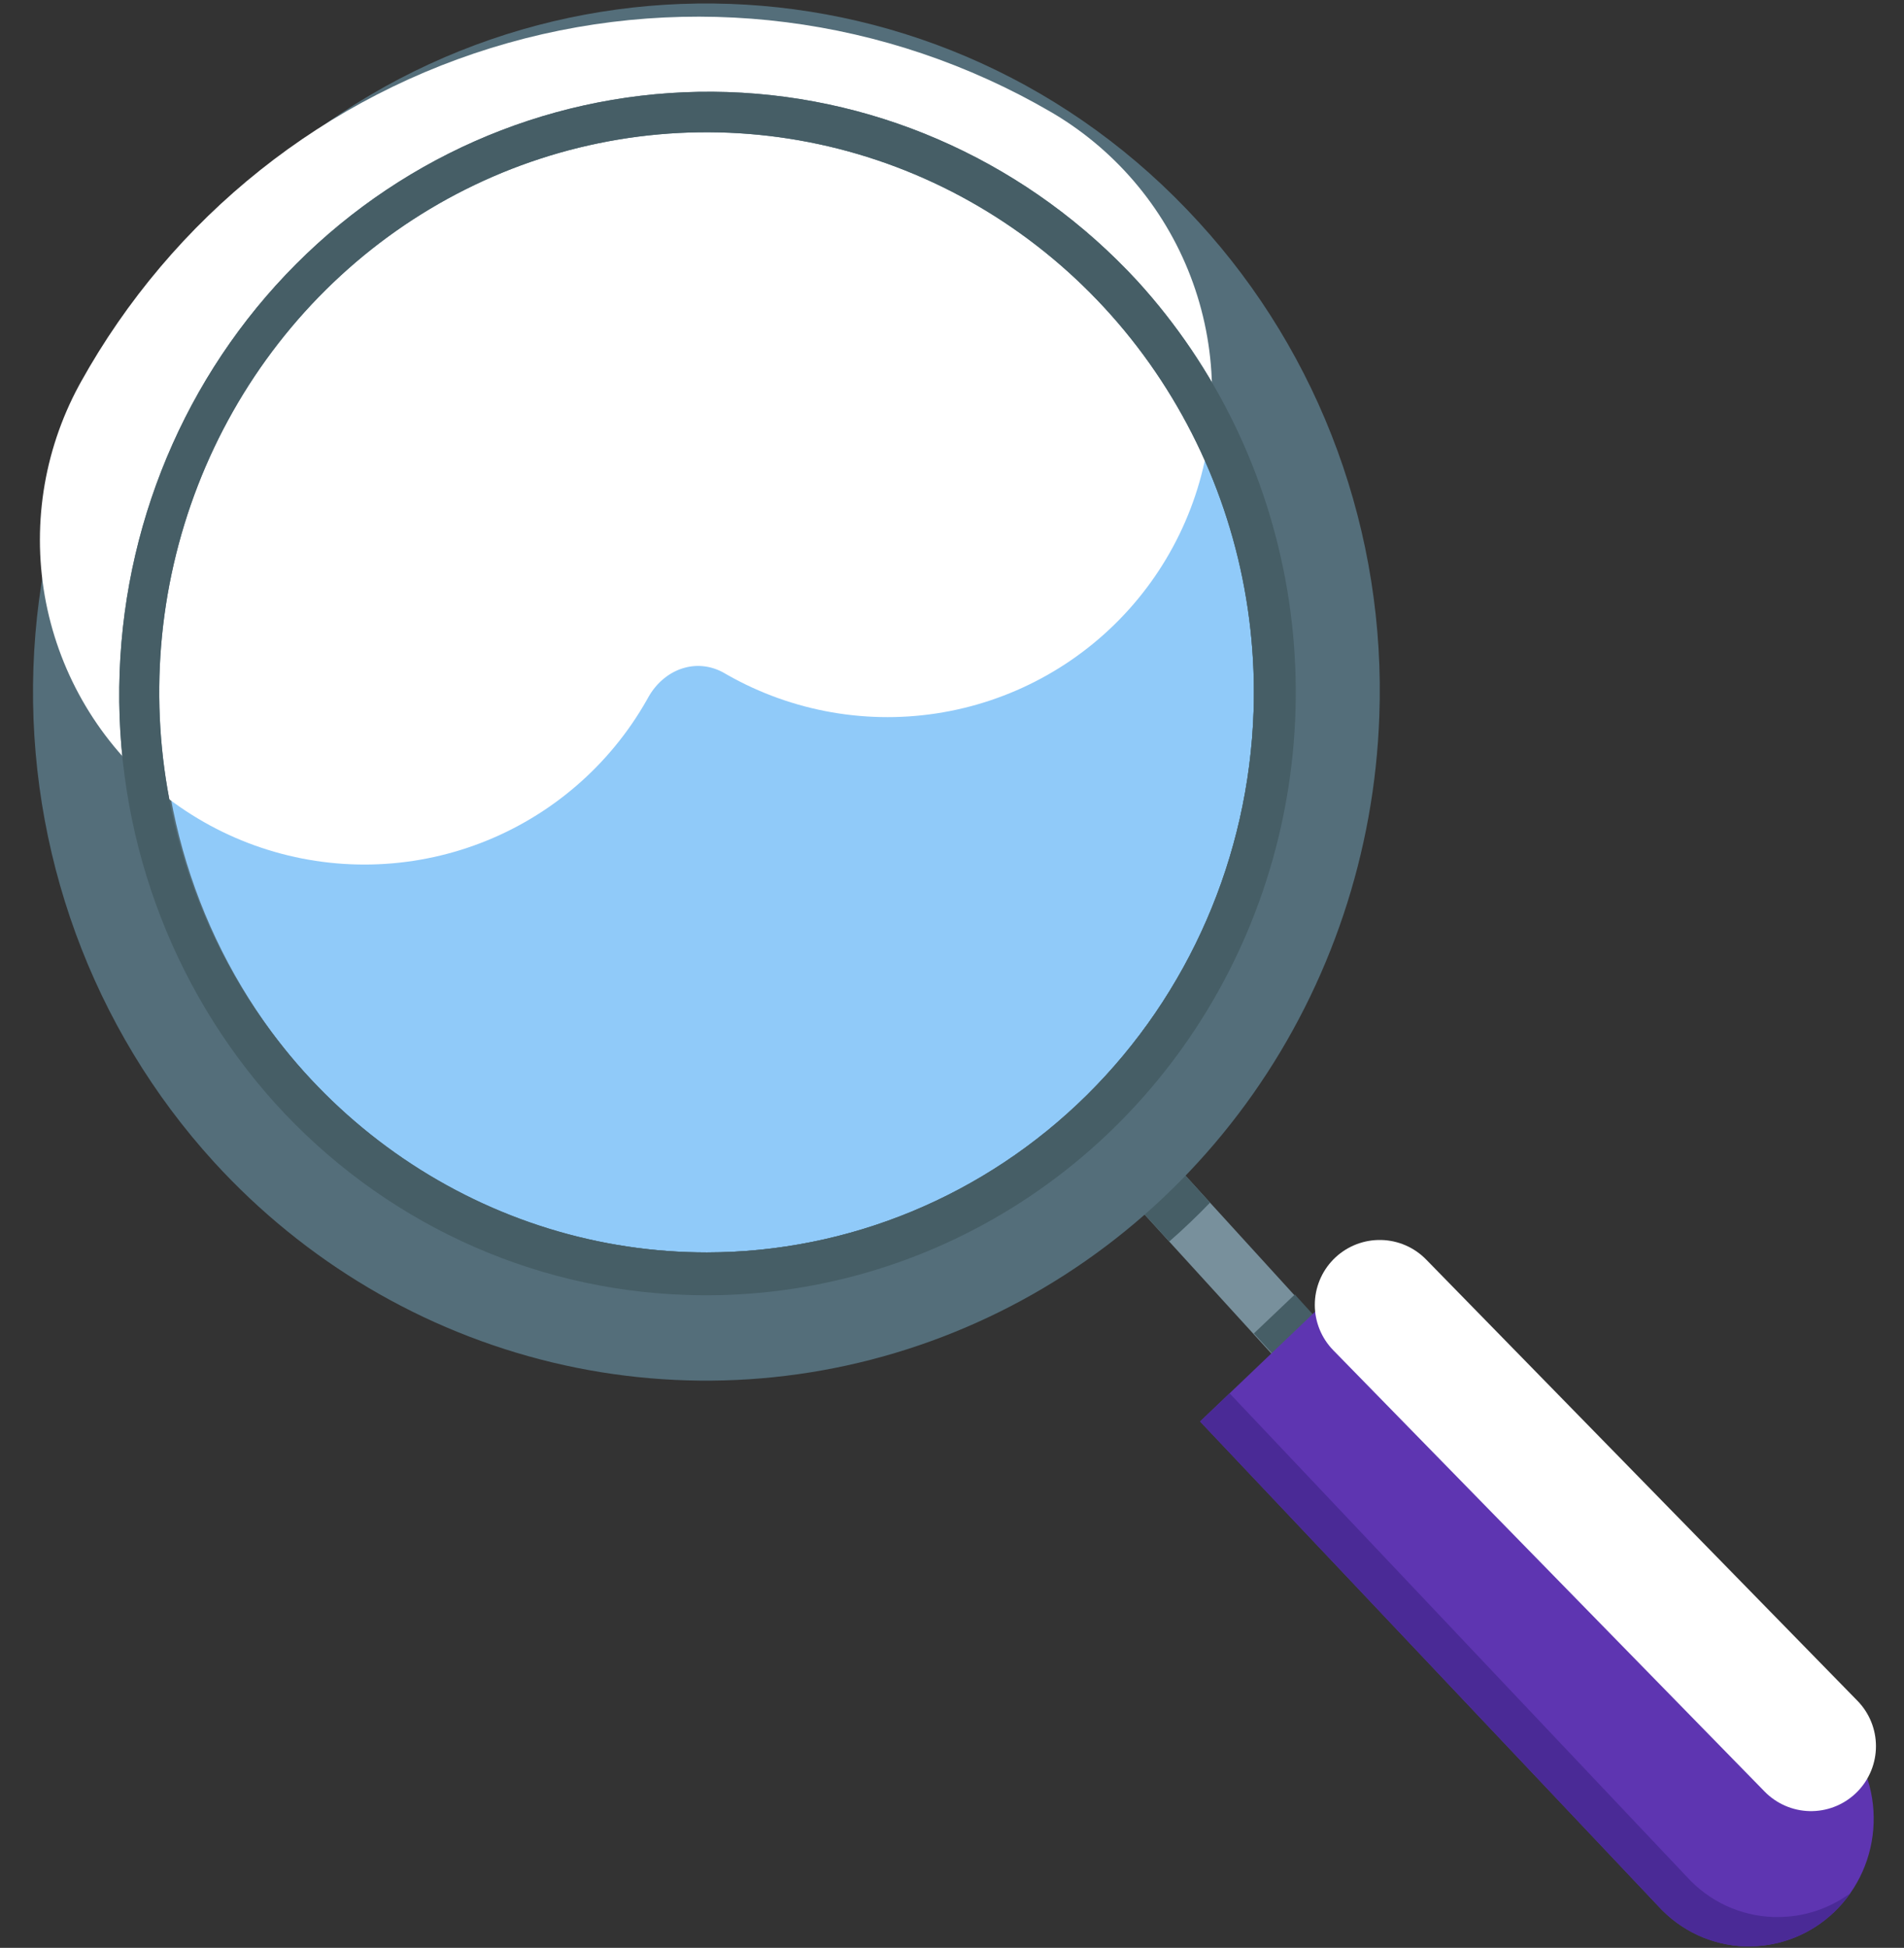 <svg width="44" height="45" viewBox="0 0 44 45" fill="none" xmlns="http://www.w3.org/2000/svg">
<rect x="0" y="0" width="44" height="45" fill="#333333" stroke="none"/>
<g clip-path="url(#clip0_3_55)">
<path d="M30.761 30.852L29.819 31.751L27.02 28.683L26.027 27.593L26.97 26.694L27.963 27.784L30.761 30.852Z" fill="#78909C"/>
<path d="M27.963 27.784C27.813 27.94 27.658 28.093 27.501 28.243C27.344 28.393 27.183 28.541 27.02 28.682L26.027 27.592L26.972 26.693L27.963 27.784ZM30.913 30.996C30.762 31.152 30.608 31.305 30.45 31.455C30.293 31.605 30.132 31.753 29.97 31.895L28.976 30.805L29.922 29.906L30.913 30.996Z" fill="#465E66"/>
<path d="M31.875 16.542C31.766 19.686 30.748 22.727 28.95 25.281C27.151 27.834 24.654 29.785 21.772 30.887C18.89 31.99 15.754 32.194 12.759 31.474C9.764 30.754 7.044 29.143 4.944 26.844C2.129 23.757 0.629 19.653 0.772 15.434C0.916 11.216 2.692 7.229 5.71 4.35C11.983 -1.636 21.851 -1.285 27.703 5.133C29.101 6.658 30.19 8.451 30.907 10.41C31.623 12.368 31.952 14.453 31.875 16.542Z" fill="#546E7A"/>
<path d="M28.969 16.444C28.855 19.794 27.474 22.968 25.118 25.298C22.762 27.627 19.613 28.931 16.336 28.934C16.186 28.934 16.036 28.931 15.885 28.926C15.099 28.898 14.317 28.797 13.55 28.622C12.088 28.29 10.697 27.692 9.442 26.858C8.575 26.279 7.779 25.595 7.074 24.82C4.811 22.306 3.613 18.979 3.74 15.565C3.867 12.15 5.31 8.926 7.753 6.596C10.196 4.265 13.441 3.017 16.78 3.125C20.12 3.232 23.282 4.686 25.577 7.169C26.082 7.723 26.54 8.322 26.945 8.957C27.762 10.239 28.347 11.661 28.673 13.155C28.908 14.235 29.007 15.34 28.969 16.444Z" fill="#90CAF9"/>
<path d="M20.509 9.067C18.464 7.88 16.042 7.572 13.776 8.211C11.509 8.85 9.583 10.383 8.422 12.473" stroke="white" stroke-width="15" stroke-linecap="round" stroke-linejoin="round"/>
<path d="M42.386 44.172C41.854 44.681 41.152 44.964 40.423 44.963H40.321C39.944 44.951 39.573 44.862 39.229 44.703C38.885 44.543 38.576 44.316 38.319 44.033L27.733 32.84L31.944 28.821L42.528 40.008C43.048 40.58 43.325 41.339 43.298 42.12C43.272 42.9 42.944 43.638 42.386 44.172Z" fill="#5E35B1"/>
<path d="M42.761 43.736C42.495 44.116 42.144 44.426 41.737 44.64C41.331 44.854 40.88 44.966 40.423 44.967H40.321C39.944 44.954 39.572 44.865 39.228 44.705C38.885 44.545 38.576 44.316 38.319 44.033L27.733 32.84L28.415 32.189L38.979 43.356C39.236 43.639 39.545 43.867 39.889 44.027C40.233 44.186 40.604 44.275 40.981 44.287H41.083C41.685 44.289 42.272 44.096 42.761 43.736Z" fill="#4A2A96"/>
<path d="M31.884 30.146L41.852 40.341" stroke="white" stroke-width="3" stroke-linecap="round" stroke-linejoin="round"/>
<path d="M26.285 6.493C23.815 3.815 20.41 2.245 16.812 2.127C13.214 2.009 9.717 3.353 7.085 5.864C4.453 8.375 2.9 11.849 2.765 15.528C2.63 19.207 3.924 22.791 6.365 25.496C7.582 26.838 9.047 27.919 10.675 28.677C12.304 29.436 14.063 29.857 15.851 29.915C16.014 29.922 16.175 29.924 16.337 29.924C18.989 29.922 21.583 29.127 23.8 27.638C26.017 26.149 27.761 24.031 28.818 21.543C29.874 19.054 30.197 16.305 29.747 13.631C29.297 10.958 28.094 8.477 26.285 6.493ZM28.969 16.444C28.855 19.794 27.474 22.968 25.118 25.298C22.762 27.627 19.613 28.931 16.336 28.934C16.186 28.934 16.036 28.931 15.885 28.926C13.385 28.835 10.968 27.988 8.938 26.493C6.908 24.998 5.357 22.921 4.481 20.525C3.605 18.129 3.443 15.521 4.015 13.031C4.587 10.54 5.868 8.279 7.696 6.533C9.525 4.787 11.82 3.636 14.29 3.224C16.759 2.812 19.293 3.159 21.57 4.219C23.847 5.28 25.766 7.008 27.082 9.184C28.399 11.36 29.056 13.887 28.969 16.444Z" fill="#546E7A"/>
<path d="M26.285 6.493C23.815 3.815 20.41 2.245 16.812 2.127C13.214 2.009 9.717 3.353 7.085 5.864C4.453 8.375 2.9 11.849 2.765 15.528C2.63 19.207 3.924 22.791 6.365 25.496C7.582 26.838 9.047 27.919 10.675 28.677C12.304 29.436 14.063 29.857 15.851 29.915C16.014 29.922 16.175 29.924 16.337 29.924C18.989 29.922 21.583 29.127 23.8 27.638C26.017 26.149 27.761 24.031 28.818 21.543C29.874 19.054 30.197 16.305 29.747 13.631C29.297 10.958 28.094 8.477 26.285 6.493ZM28.969 16.444C28.855 19.794 27.474 22.968 25.118 25.298C22.762 27.627 19.613 28.931 16.336 28.934C16.186 28.934 16.036 28.931 15.885 28.926C13.385 28.835 10.968 27.988 8.938 26.493C6.908 24.998 5.357 22.921 4.481 20.525C3.605 18.129 3.443 15.521 4.015 13.031C4.587 10.54 5.868 8.279 7.696 6.533C9.525 4.787 11.82 3.636 14.29 3.224C16.759 2.812 19.293 3.159 21.57 4.219C23.847 5.28 25.766 7.008 27.082 9.184C28.399 11.36 29.056 13.887 28.969 16.444Z" fill="#465E66"/>
</g>
<defs>
<clipPath id="clip0_3_55">
<rect width="44" height="45" fill="white"/>
</clipPath>
</defs>
</svg>
